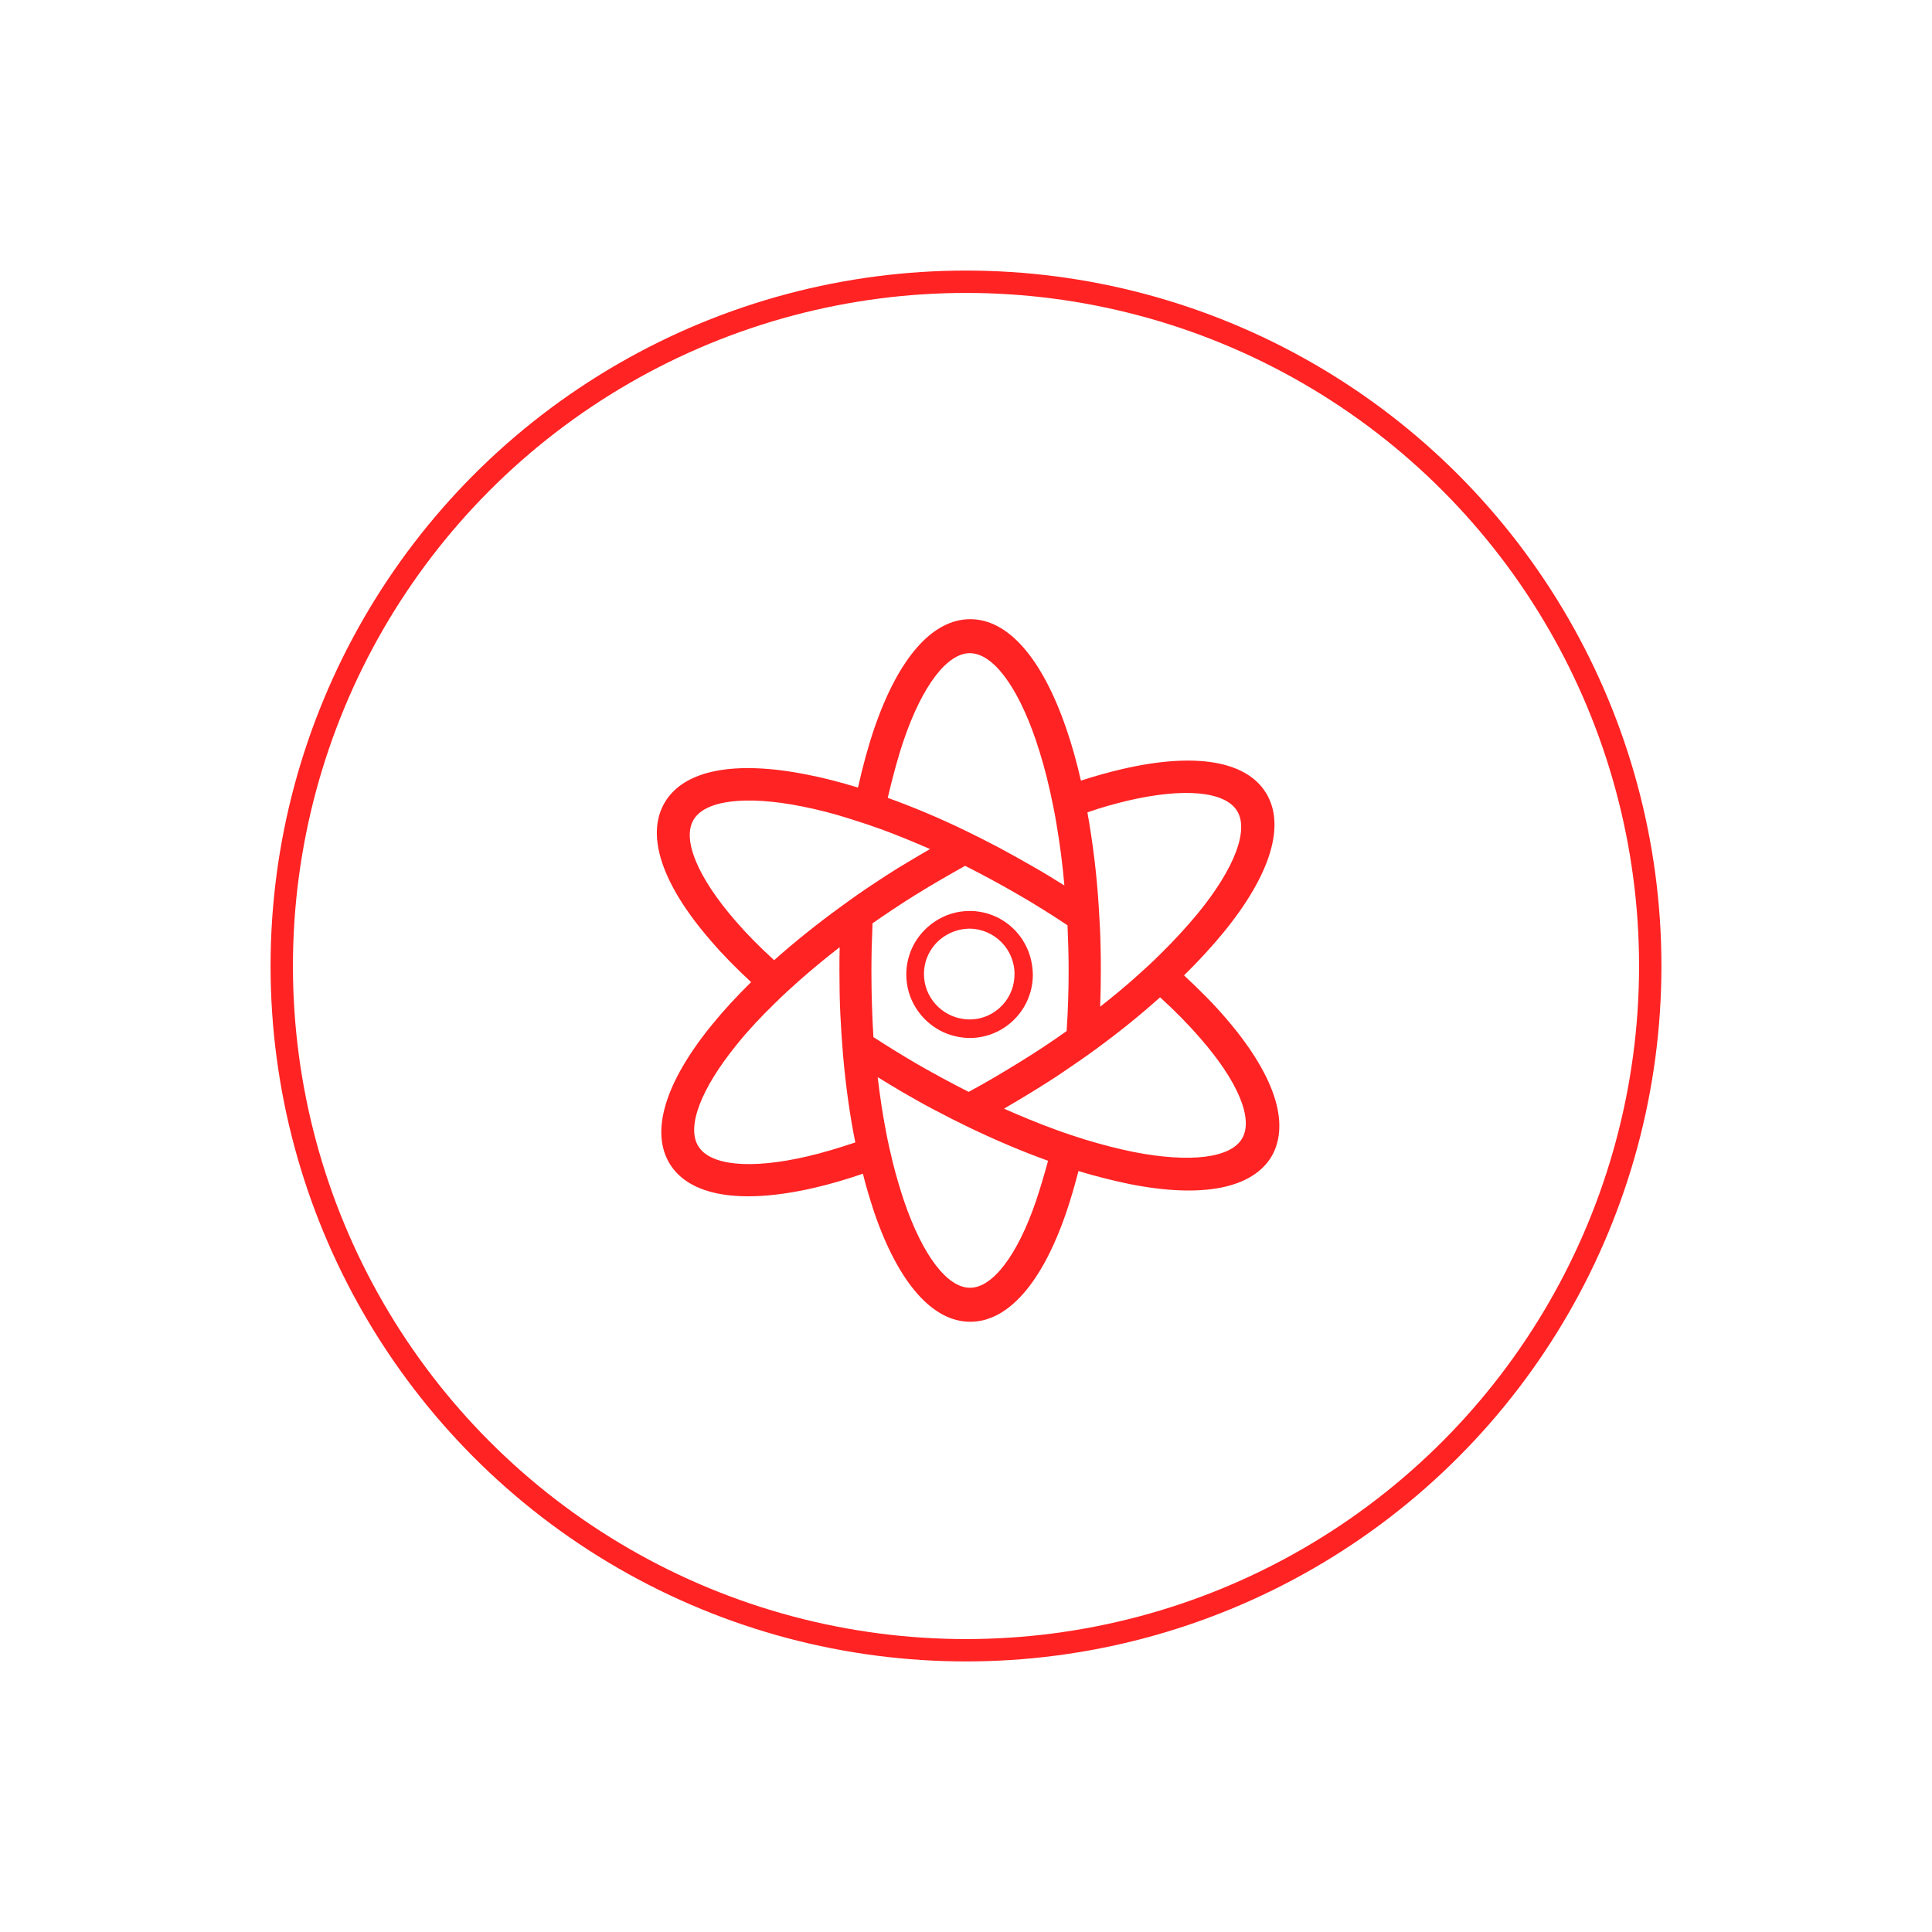 <?xml version="1.0" encoding="utf-8"?>
<!-- Generator: Adobe Illustrator 24.3.0, SVG Export Plug-In . SVG Version: 6.00 Build 0)  -->
<svg version="1.1" id="flower-icon" xmlns="http://www.w3.org/2000/svg" xmlns:xlink="http://www.w3.org/1999/xlink" x="0px"
	 y="0px" viewBox="0 0 864 864" style="enable-background:new 0 0 864 864;" xml:space="preserve">
<style type="text/css">
	.st0{fill:none;stroke:#FF2323;stroke-width:10;stroke-miterlimit:10;}
	.st1{fill:#FF2323;}
</style>
<g id="flower-icon-parts">
	<circle id="outer-circle" class="st0" cx="432" cy="432" r="306"/>
	<path id="flower-icon-main" class="st1" d="M548,455.1c-5.4-6.3-11.7-12.6-18.5-18.9c6.6-6.5,12.6-13,17.9-19.5
		c21-25.8,27.6-47.9,18.7-62.2c-8.9-14.3-31.7-18.1-64.1-10.6c-6,1.4-12.2,3.1-18.6,5.2c-1.9-8.3-4.1-16.2-6.6-23.4
		c-10.8-31.4-26-48.8-42.9-48.8c-16.9,0-32.1,17.3-42.9,48.8c-2.8,8.2-5.2,17.1-7.3,26.5c-7.9-2.4-15.5-4.4-22.8-5.8
		c-32.6-6.5-55.2-2-63.7,12.6c-8.5,14.6-1.2,36.5,20.6,61.6c5.3,6.2,11.4,12.4,18.1,18.6c-6.5,6.4-12.4,12.8-17.6,19.2
		c-21,25.8-27.6,47.9-18.7,62.2c8.9,14.3,31.7,18.1,64.1,10.7c7.1-1.6,14.5-3.8,22.2-6.4c1.5,6.1,3.3,11.9,5.1,17.4
		c10.8,31.4,26,48.8,42.9,48.8c16.9,0,32.1-17.3,42.9-48.8c2-5.8,3.8-12.1,5.5-18.6c7.9,2.4,15.5,4.3,22.8,5.8
		c32.6,6.5,55.2,2,63.7-12.6C577.1,502.1,569.8,480.3,548,455.1z M504.6,358c25-5.8,43.2-4.1,48.6,4.6c5.4,8.6-1.1,25.7-17.3,45.6
		c-5,6.1-10.8,12.4-17.1,18.6h0c-3.3,3.3-6.8,6.5-10.5,9.8c-5.1,4.6-10.6,9.1-16.3,13.6c0.2-5.3,0.3-10.7,0.3-16.1
		c0-3.4,0-6.7-0.1-10c-0.1-6.1-0.4-12.1-0.8-18.1c-0.9-14.9-2.7-29.3-5.1-42.7C492.5,361.1,498.7,359.4,504.6,358z M389.7,434
		c0-7.1,0.2-14.2,0.5-21.1c6.2-4.3,12.6-8.6,19.2-12.7c7.4-4.6,14.9-8.9,22.2-13c7.7,3.9,15.5,8.1,23.3,12.6
		c7.8,4.5,15.3,9.2,22.5,14c0.3,6.6,0.5,13.4,0.5,20.2c0,9.2-0.3,18.3-0.9,27.1c-6.7,4.8-13.7,9.4-21,13.9
		c-7.6,4.7-15.2,9.2-22.8,13.3c-7.5-3.8-15.1-7.9-22.6-12.2c-6.9-4-13.5-8.1-20-12.3C390,454,389.7,444.1,389.7,434z M404.2,330.9
		c8.3-24.3,19.4-38.8,29.5-38.8c10.2,0,21.2,14.5,29.5,38.8c2.4,7.1,4.6,14.8,6.4,23c1,4.6,2,9.3,2.8,14.2
		c1.5,8.9,2.8,18.2,3.6,27.9c-4.6-2.9-9.3-5.8-14.1-8.5c-5-2.9-9.9-5.6-14.9-8.3c-5.3-2.8-10.6-5.5-15.8-8
		c-11.6-5.6-23.1-10.4-34.2-14.4C399.2,347.5,401.5,338.8,404.2,330.9z M328.8,411.7c-16.8-19.4-23.8-36.2-18.7-45
		c5.1-8.8,23.2-11.1,48.4-6.1c7.1,1.4,14.6,3.3,22.3,5.8c4.5,1.4,9,2.9,13.7,4.6c7,2.6,14.1,5.5,21.4,8.7c-4.7,2.7-9.3,5.5-14,8.3
		c-3.5,2.2-7,4.4-10.4,6.7c-5.2,3.4-10.2,6.9-15.1,10.5c-10.9,7.9-21,16-30.2,24.2C339.7,423.5,333.9,417.6,328.8,411.7z
		 M360.8,517.2c-25,5.8-43.2,4.1-48.5-4.6c-5.4-8.6,1.1-25.7,17.3-45.6c4.9-6.1,10.6-12.2,16.9-18.3c3.3-3.3,6.8-6.5,10.5-9.8
		c5.8-5.1,12-10.3,18.5-15.3c-0.1,3.4-0.1,6.9-0.1,10.4c0,6.6,0.1,13.1,0.4,19.5c0.3,6.2,0.7,12.2,1.2,18.2
		c1.2,13.7,3,26.9,5.5,39.2C375,513.4,367.8,515.6,360.8,517.2z M463.3,537.1c-8.3,24.3-19.4,38.8-29.5,38.8
		c-10.2,0-21.2-14.5-29.5-38.8c-1.8-5.4-3.5-11.1-5-17.1c-1.1-4.5-2.2-9.2-3.1-14.1c-1.5-7.7-2.7-15.8-3.7-24.2
		c3.7,2.3,7.4,4.5,11.1,6.7c4.7,2.7,9.4,5.4,14.2,7.9c5.3,2.8,10.6,5.5,15.8,8c11.9,5.7,23.7,10.7,35.1,14.8
		C467,525.4,465.2,531.4,463.3,537.1z M555.5,509.1c-5.1,8.8-23.2,11-48.4,6.1c-7-1.4-14.3-3.3-21.9-5.6c-4.5-1.4-9-2.9-13.6-4.6
		c-7.4-2.7-14.9-5.8-22.6-9.2c4.8-2.8,9.7-5.7,14.5-8.7c4-2.5,8-5,11.8-7.6c5.2-3.5,10.4-7.1,15.3-10.7
		c10.1-7.4,19.6-15.1,28.2-22.8c6.6,6,12.6,12.1,17.8,18.1C553.6,483.5,560.6,500.3,555.5,509.1z"/>
	<path id="center-ring" class="st1" d="M457.7,421C457.7,421,457.7,421,457.7,421c-0.1-0.2-0.3-0.5-0.4-0.7
		c-4.5-6.9-11.8-11.7-20.3-12.7c-1.1-0.2-2.3-0.2-3.4-0.2c-5.9,0-11.3,1.8-15.8,4.9c-3.8,2.6-7,6.1-9.2,10.2
		c-2.1,4-3.3,8.5-3.3,13.3c0,10.8,6.1,20.2,15,25c3.9,2.1,8.4,3.3,13.2,3.4h0.1c10.3,0,19.3-5.5,24.3-13.8c2.5-4.2,4-9.2,4-14.5
		C461.8,430.3,460.3,425.2,457.7,421z M442.5,453.8c-2.7,1.4-5.8,2.1-9,2.1c-0.9,0-1.8-0.1-2.6-0.2c-9.9-1.3-17.7-9.8-17.7-20.1
		c0-6.1,2.7-11.5,6.9-15.2c3-2.6,6.7-4.3,10.7-4.9c0.9-0.1,1.7-0.2,2.6-0.2c11.2,0,20.3,9.1,20.3,20.3
		C453.7,443.6,449.2,450.5,442.5,453.8z M457.7,421C457.7,421,457.7,421,457.7,421c-0.1-0.2-0.3-0.5-0.4-0.7
		c-4.5-6.9-11.8-11.7-20.3-12.7c-1.1-0.2-2.3-0.2-3.4-0.2c-5.9,0-11.3,1.8-15.8,4.9c-3.8,2.6-7,6.1-9.2,10.2
		c-2.1,4-3.3,8.5-3.3,13.3c0,10.8,6.1,20.2,15,25c3.9,2.1,8.4,3.3,13.2,3.4h0.1c10.3,0,19.3-5.5,24.3-13.8c2.5-4.2,4-9.2,4-14.5
		C461.8,430.3,460.3,425.2,457.7,421z M442.5,453.8c-2.7,1.4-5.8,2.1-9,2.1c-0.9,0-1.8-0.1-2.6-0.2c-9.9-1.3-17.7-9.8-17.7-20.1
		c0-6.1,2.7-11.5,6.9-15.2c3-2.6,6.7-4.3,10.7-4.9c0.9-0.1,1.7-0.2,2.6-0.2c11.2,0,20.3,9.1,20.3,20.3
		C453.7,443.6,449.2,450.5,442.5,453.8z M457.7,421C457.7,421,457.7,421,457.7,421c-0.1-0.2-0.3-0.5-0.4-0.7
		c-4.5-6.9-11.8-11.7-20.3-12.7c-1.1-0.2-2.3-0.2-3.4-0.2c-5.9,0-11.3,1.8-15.8,4.9c-3.8,2.6-7,6.1-9.2,10.2
		c-2.1,4-3.3,8.5-3.3,13.3c0,10.8,6.1,20.2,15,25c3.9,2.1,8.4,3.3,13.2,3.4h0.1c10.3,0,19.3-5.5,24.3-13.8c2.5-4.2,4-9.2,4-14.5
		C461.8,430.3,460.3,425.2,457.7,421z M442.5,453.8c-2.7,1.4-5.8,2.1-9,2.1c-0.9,0-1.8-0.1-2.6-0.2c-9.9-1.3-17.7-9.8-17.7-20.1
		c0-6.1,2.7-11.5,6.9-15.2c3-2.6,6.7-4.3,10.7-4.9c0.9-0.1,1.7-0.2,2.6-0.2c11.2,0,20.3,9.1,20.3,20.3
		C453.7,443.6,449.2,450.5,442.5,453.8z M457.7,421C457.7,421,457.7,421,457.7,421c-0.1-0.2-0.3-0.5-0.4-0.7
		c-4.5-6.9-11.8-11.7-20.3-12.7c-1.1-0.2-2.3-0.2-3.4-0.2c-5.9,0-11.3,1.8-15.8,4.9c-3.8,2.6-7,6.1-9.2,10.2
		c-2.1,4-3.3,8.5-3.3,13.3c0,10.8,6.1,20.2,15,25c3.9,2.1,8.4,3.3,13.2,3.4h0.1c10.3,0,19.3-5.5,24.3-13.8c2.5-4.2,4-9.2,4-14.5
		C461.8,430.3,460.3,425.2,457.7,421z M442.5,453.8c-2.7,1.4-5.8,2.1-9,2.1c-0.9,0-1.8-0.1-2.6-0.2c-9.9-1.3-17.7-9.8-17.7-20.1
		c0-6.1,2.7-11.5,6.9-15.2c3-2.6,6.7-4.3,10.7-4.9c0.9-0.1,1.7-0.2,2.6-0.2c11.2,0,20.3,9.1,20.3,20.3
		C453.7,443.6,449.2,450.5,442.5,453.8z M457.7,421C457.7,421,457.7,421,457.7,421c-0.1-0.2-0.3-0.5-0.4-0.7
		c-4.5-6.9-11.8-11.7-20.3-12.7c-1.1-0.2-2.3-0.2-3.4-0.2c-5.9,0-11.3,1.8-15.8,4.9c-3.8,2.6-7,6.1-9.2,10.2
		c-2.1,4-3.3,8.5-3.3,13.3c0,10.8,6.1,20.2,15,25c3.9,2.1,8.4,3.3,13.2,3.4h0.1c10.3,0,19.3-5.5,24.3-13.8c2.5-4.2,4-9.2,4-14.5
		C461.8,430.3,460.3,425.2,457.7,421z M442.5,453.8c-2.7,1.4-5.8,2.1-9,2.1c-0.9,0-1.8-0.1-2.6-0.2c-9.9-1.3-17.7-9.8-17.7-20.1
		c0-6.1,2.7-11.5,6.9-15.2c3-2.6,6.7-4.3,10.7-4.9c0.9-0.1,1.7-0.2,2.6-0.2c11.2,0,20.3,9.1,20.3,20.3
		C453.7,443.6,449.2,450.5,442.5,453.8z M457.7,421C457.7,421,457.7,421,457.7,421c-0.1-0.2-0.3-0.5-0.4-0.7
		c-4.5-6.9-11.8-11.7-20.3-12.7c-1.1-0.2-2.3-0.2-3.4-0.2c-5.9,0-11.3,1.8-15.8,4.9c-3.8,2.6-7,6.1-9.2,10.2
		c-2.1,4-3.3,8.5-3.3,13.3c0,10.8,6.1,20.2,15,25c3.9,2.1,8.4,3.3,13.2,3.4h0.1c10.3,0,19.3-5.5,24.3-13.8c2.5-4.2,4-9.2,4-14.5
		C461.8,430.3,460.3,425.2,457.7,421z M442.5,453.8c-2.7,1.4-5.8,2.1-9,2.1c-0.9,0-1.8-0.1-2.6-0.2c-9.9-1.3-17.7-9.8-17.7-20.1
		c0-6.1,2.7-11.5,6.9-15.2c3-2.6,6.7-4.3,10.7-4.9c0.9-0.1,1.7-0.2,2.6-0.2c11.2,0,20.3,9.1,20.3,20.3
		C453.7,443.6,449.2,450.5,442.5,453.8z M457.7,421C457.7,421,457.7,421,457.7,421c-0.1-0.2-0.3-0.5-0.4-0.7
		c-4.5-6.9-11.8-11.7-20.3-12.7c-1.1-0.2-2.3-0.2-3.4-0.2c-5.9,0-11.3,1.8-15.8,4.9c-3.8,2.6-7,6.1-9.2,10.2
		c-2.1,4-3.3,8.5-3.3,13.3c0,10.8,6.1,20.2,15,25c3.9,2.1,8.4,3.3,13.2,3.4h0.1c10.3,0,19.3-5.5,24.3-13.8c2.5-4.2,4-9.2,4-14.5
		C461.8,430.3,460.3,425.2,457.7,421z M442.5,453.8c-2.7,1.4-5.8,2.1-9,2.1c-0.9,0-1.8-0.1-2.6-0.2c-9.9-1.3-17.7-9.8-17.7-20.1
		c0-6.1,2.7-11.5,6.9-15.2c3-2.6,6.7-4.3,10.7-4.9c0.9-0.1,1.7-0.2,2.6-0.2c11.2,0,20.3,9.1,20.3,20.3
		C453.7,443.6,449.2,450.5,442.5,453.8z M457.7,421C457.7,421,457.7,421,457.7,421c-0.1-0.2-0.3-0.5-0.4-0.7
		c-4.5-6.9-11.8-11.7-20.3-12.7c-1.1-0.2-2.3-0.2-3.4-0.2c-5.9,0-11.3,1.8-15.8,4.9c-3.8,2.6-7,6.1-9.2,10.2
		c-2.1,4-3.3,8.5-3.3,13.3c0,10.8,6.1,20.2,15,25c3.9,2.1,8.4,3.3,13.2,3.4h0.1c10.3,0,19.3-5.5,24.3-13.8c2.5-4.2,4-9.2,4-14.5
		C461.8,430.3,460.3,425.2,457.7,421z M442.5,453.8c-2.7,1.4-5.8,2.1-9,2.1c-0.9,0-1.8-0.1-2.6-0.2c-9.9-1.3-17.7-9.8-17.7-20.1
		c0-6.1,2.7-11.5,6.9-15.2c3-2.6,6.7-4.3,10.7-4.9c0.9-0.1,1.7-0.2,2.6-0.2c11.2,0,20.3,9.1,20.3,20.3
		C453.7,443.6,449.2,450.5,442.5,453.8z M457.7,421C457.7,421,457.7,421,457.7,421c-0.1-0.2-0.3-0.5-0.4-0.7
		c-4.5-6.9-11.8-11.7-20.3-12.7c-1.1-0.2-2.3-0.2-3.4-0.2c-5.9,0-11.3,1.8-15.8,4.9c-3.8,2.6-7,6.1-9.2,10.2
		c-2.1,4-3.3,8.5-3.3,13.3c0,10.8,6.1,20.2,15,25c3.9,2.1,8.4,3.3,13.2,3.4h0.1c10.3,0,19.3-5.5,24.3-13.8c2.5-4.2,4-9.2,4-14.5
		C461.8,430.3,460.3,425.2,457.7,421z M442.5,453.8c-2.7,1.4-5.8,2.1-9,2.1c-0.9,0-1.8-0.1-2.6-0.2c-9.9-1.3-17.7-9.8-17.7-20.1
		c0-6.1,2.7-11.5,6.9-15.2c3-2.6,6.7-4.3,10.7-4.9c0.9-0.1,1.7-0.2,2.6-0.2c11.2,0,20.3,9.1,20.3,20.3
		C453.7,443.6,449.2,450.5,442.5,453.8z"/>
</g>
</svg>
